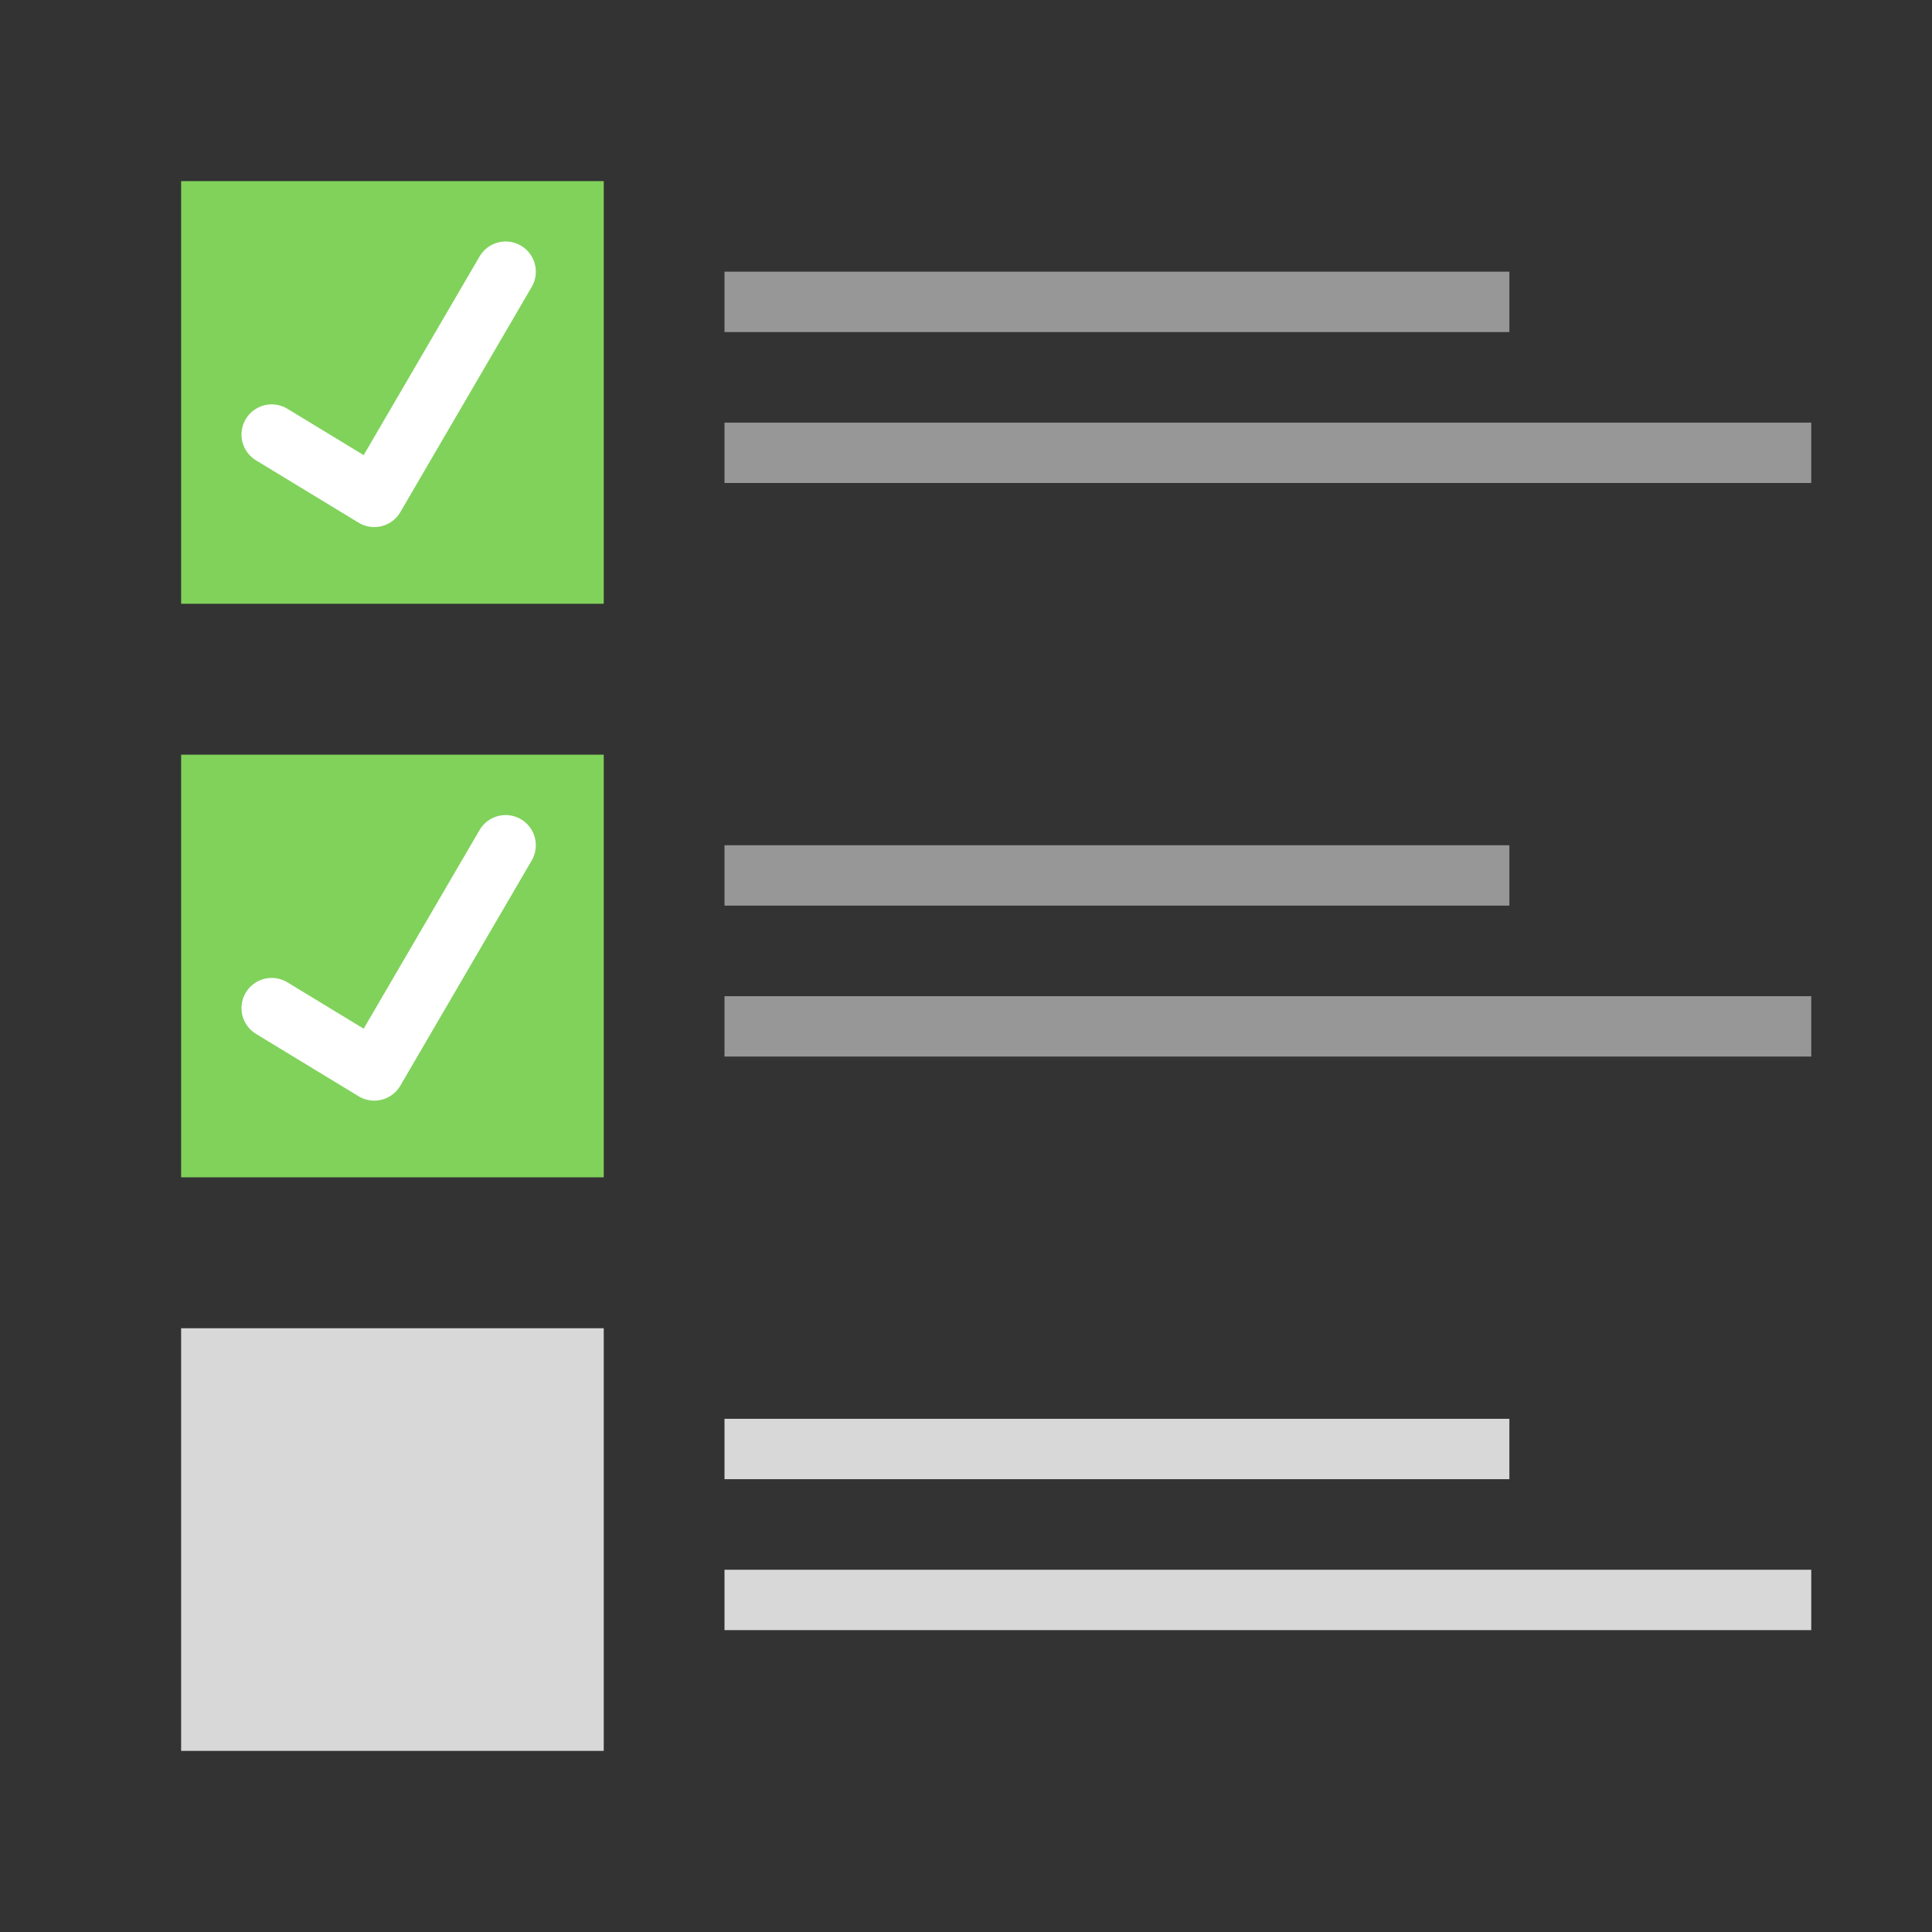 <svg xmlns="http://www.w3.org/2000/svg" width="64" height="64" viewBox="0 0 64 64">
  <rect x="0" y="0" width="64" height="64" fill="#333333" stroke="none"/>
  <g fill="none" fill-rule="evenodd">
    <rect width="14" height="14" x="6" y="6" fill="#80D25B"/>
    <rect width="14" height="14" x="6" y="25" fill="#80D25B"/>
    <rect width="14" height="14" x="6" y="44" fill="#D8D8D8"/>
    <path stroke="#979797" stroke-linecap="square" stroke-width="2" d="M25 10L49 10M25 29L49 29"/>
    <path stroke="#D8D8D8" stroke-linecap="square" stroke-width="2" d="M25,48 L49,48"/>
    <path stroke="#979797" stroke-linecap="square" stroke-width="2" d="M25 15L59 15M25 34L59 34"/>
    <path stroke="#D8D8D8" stroke-linecap="square" stroke-width="2" d="M25,53 L59,53"/>
    <polyline stroke="#FFF" stroke-linecap="round" stroke-linejoin="round" stroke-width="2" points="9 14.395 12.398 16.46 16.75 9"/>
    <polyline stroke="#FFF" stroke-linecap="round" stroke-linejoin="round" stroke-width="2" points="9 33.395 12.398 35.46 16.75 28"/>
  </g>
</svg>
